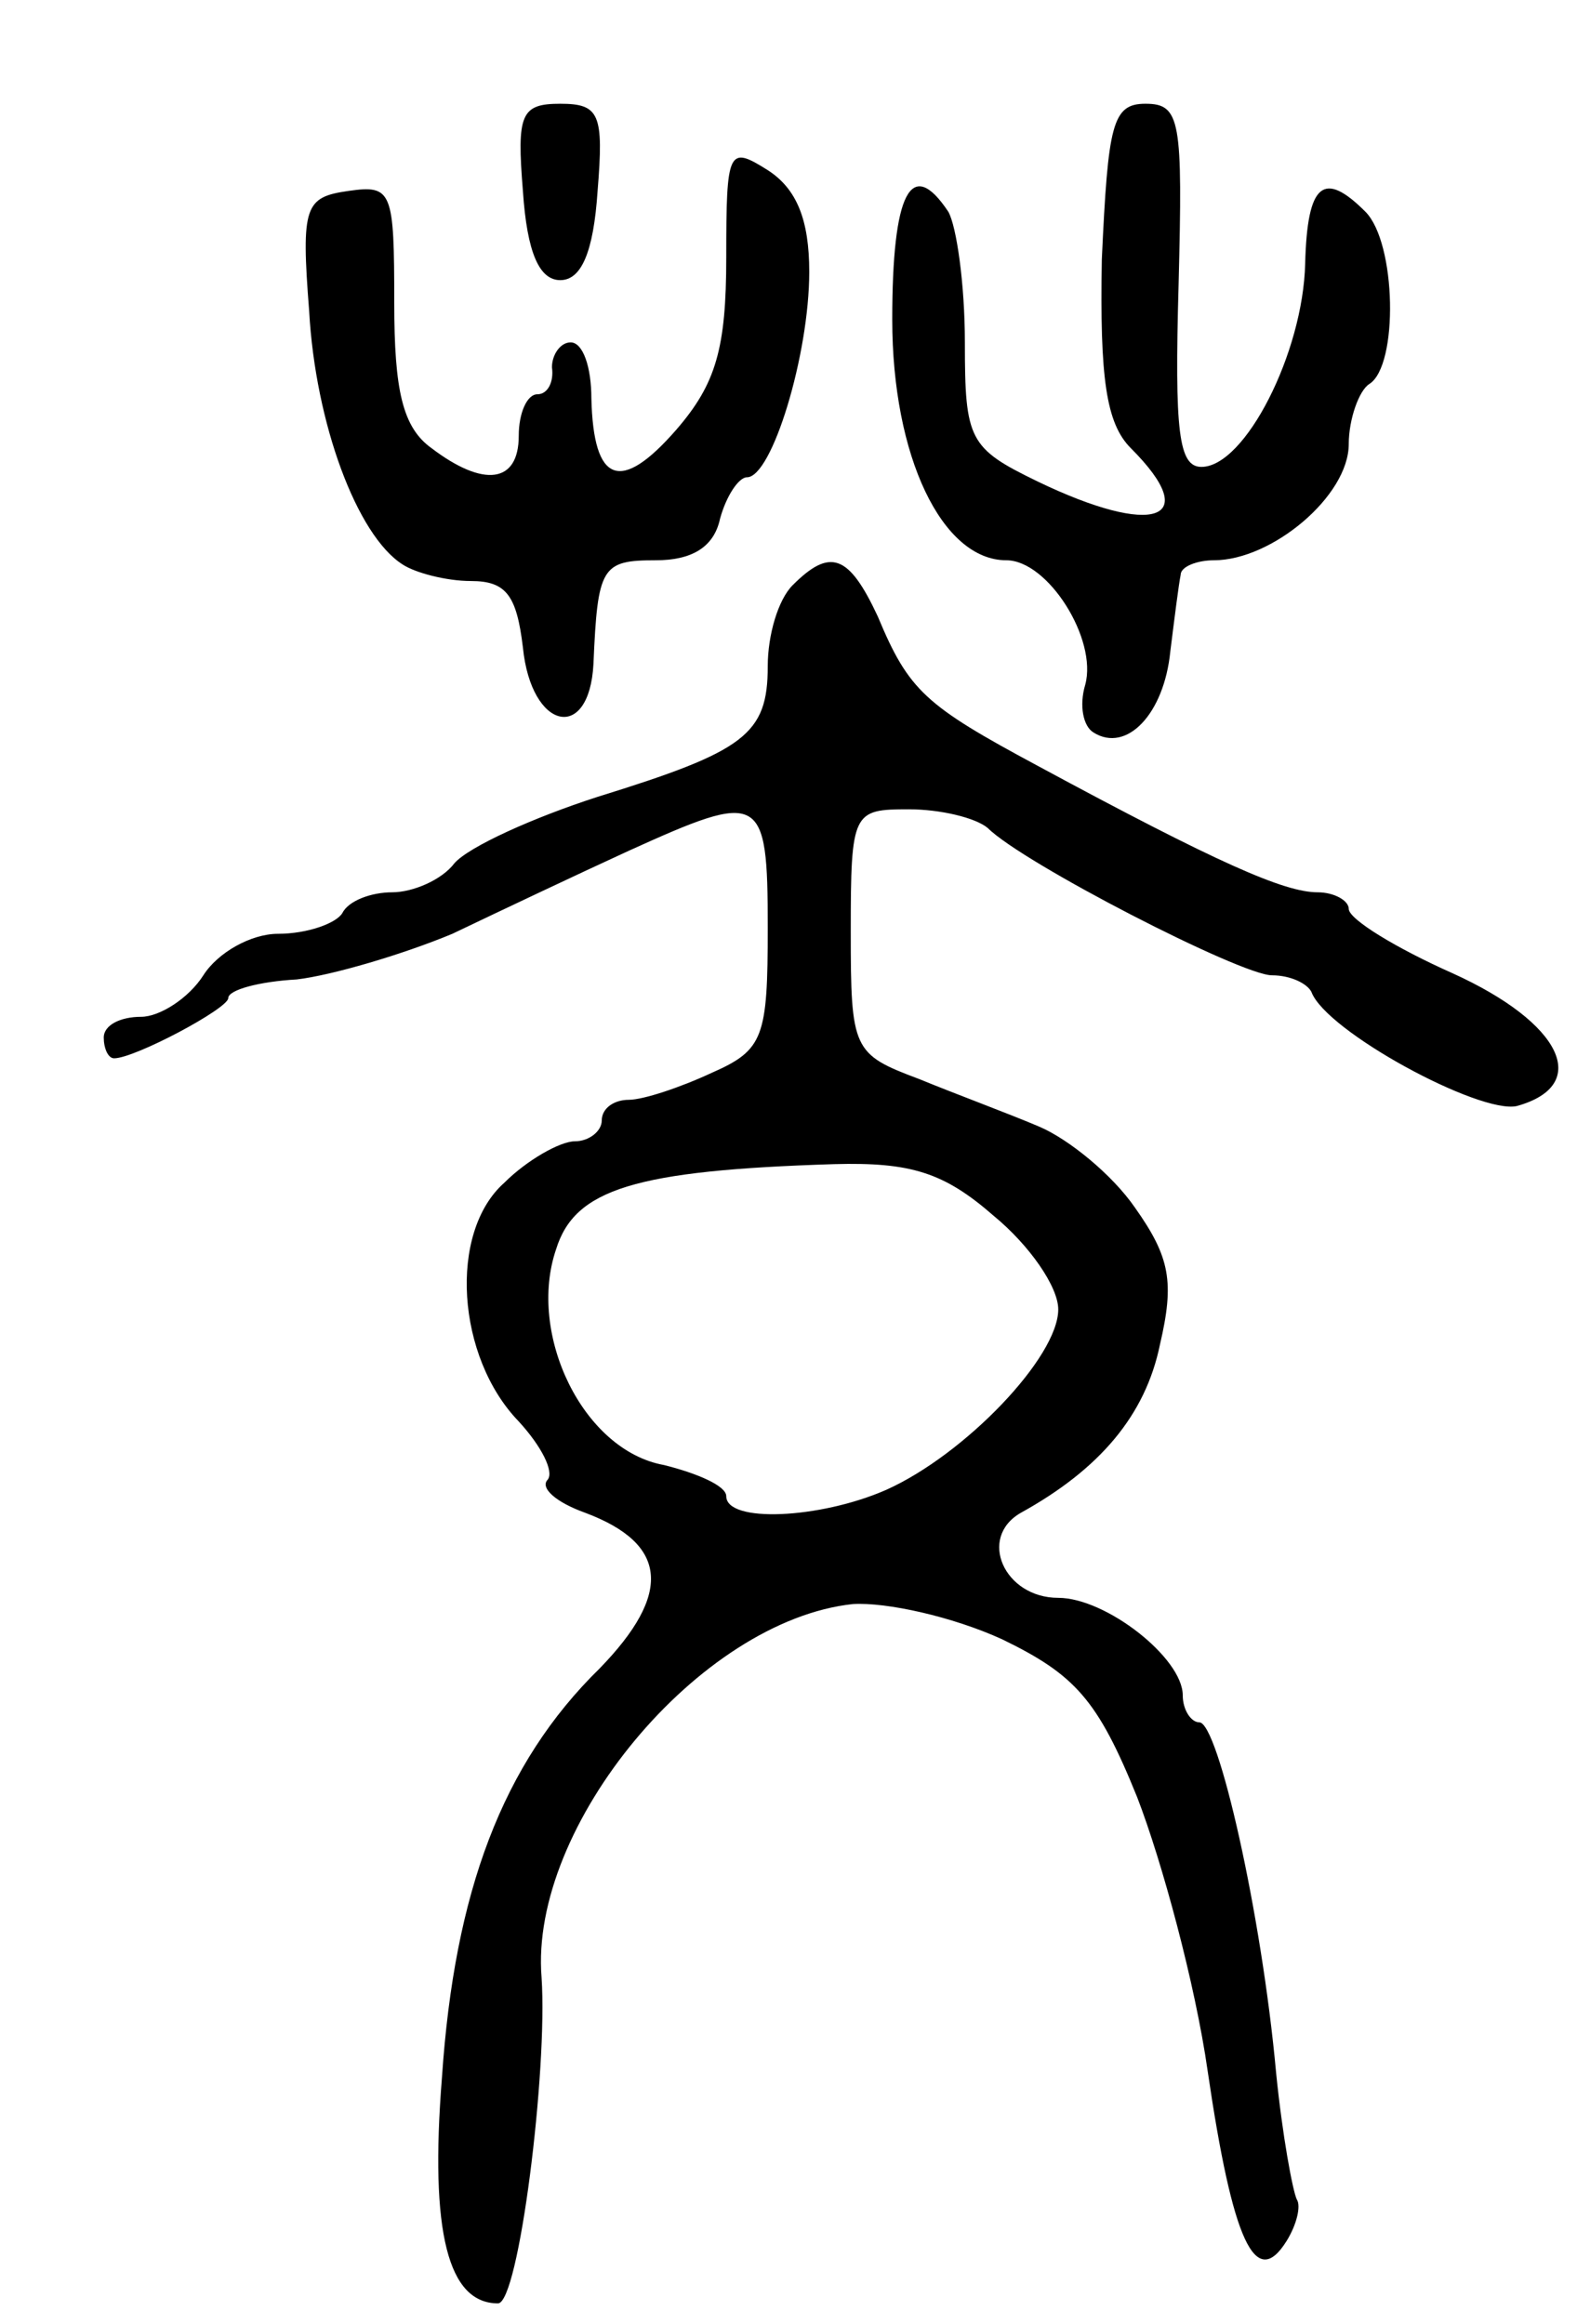 <svg version="1.0" xmlns="http://www.w3.org/2000/svg"
 width="76pt" height="112pt" viewBox="0 0 76 112"
 preserveAspectRatio="xMidYMid meet">
<g transform="translate(0,112) scale(0.1,-0.1)"
fill="#000000" stroke="none">
<path d="M252 1028 c2 -30 8 -43 18 -43 10 0 16 13 18 43 3 37 1 42 -18 42
-19 0 -21 -5 -18 -42z"/>
<path d="M531 995 c-1 -57 2 -79 14 -91 35 -35 11 -43 -45 -16 -33 16 -35 20
-35 67 0 28 -4 56 -8 63 -18 27 -27 9 -27 -52 0 -66 24 -116 55 -116 20 0 44
-38 38 -60 -3 -10 -1 -20 4 -23 16 -10 34 9 37 39 2 16 4 32 5 37 0 4 8 7 16
7 28 0 65 31 65 56 0 12 5 26 10 29 14 9 13 68 -2 83 -20 20 -28 14 -29 -25
-1 -43 -29 -98 -50 -98 -11 0 -13 17 -11 88 2 79 1 87 -16 87 -16 0 -18 -10
-21 -75z"/>
<path d="M350 996 c0 -44 -5 -61 -24 -83 -27 -31 -40 -26 -41 15 0 15 -4 27
-10 27 -5 0 -9 -6 -9 -12 1 -7 -2 -13 -7 -13 -5 0 -9 -9 -9 -20 0 -23 -17 -25
-42 -6 -14 10 -18 28 -18 70 0 54 -1 57 -22 54 -21 -3 -23 -7 -19 -58 3 -54
23 -108 45 -122 6 -4 21 -8 33 -8 17 0 22 -7 25 -32 4 -40 32 -46 34 -8 2 47
4 50 30 50 17 0 28 6 31 20 3 11 9 20 13 20 12 0 30 59 30 99 0 25 -6 40 -20
49 -19 12 -20 10 -20 -42z"/>
<path d="M382 838 c-7 -7 -12 -24 -12 -39 0 -33 -11 -41 -82 -63 -31 -10 -62
-24 -69 -32 -6 -8 -20 -14 -30 -14 -10 0 -21 -4 -24 -10 -3 -5 -17 -10 -31
-10 -13 0 -29 -9 -36 -20 -7 -11 -21 -20 -30 -20 -10 0 -18 -4 -18 -10 0 -5 2
-10 5 -10 10 0 55 24 55 29 0 4 15 8 33 9 17 2 51 12 75 22 23 11 61 29 85 40
64 29 67 28 67 -37 0 -53 -2 -59 -27 -70 -15 -7 -33 -13 -40 -13 -7 0 -13 -4
-13 -10 0 -5 -6 -10 -13 -10 -7 0 -23 -9 -34 -20 -27 -24 -23 -84 7 -115 11
-12 17 -24 14 -28 -4 -4 4 -11 18 -16 40 -15 42 -39 7 -75 -47 -46 -70 -108
-76 -197 -6 -75 3 -109 27 -109 10 0 24 112 21 157 -6 73 76 172 150 180 16 1
48 -6 72 -17 35 -17 46 -29 65 -76 12 -31 28 -90 34 -132 12 -82 23 -106 38
-82 5 8 7 17 5 20 -2 4 -7 31 -10 61 -7 77 -28 169 -37 169 -4 0 -8 6 -8 13 0
18 -37 47 -60 47 -26 0 -39 29 -18 41 38 21 60 47 67 81 7 30 5 42 -12 66 -11
16 -32 33 -46 39 -14 6 -41 16 -58 23 -32 12 -33 14 -33 71 0 58 1 59 28 59
15 0 32 -4 38 -9 17 -17 122 -71 137 -71 9 0 17 -4 19 -8 7 -19 81 -59 99 -55
36 10 22 40 -31 64 -27 12 -50 26 -50 31 0 4 -7 8 -15 8 -16 0 -48 14 -135 61
-54 29 -62 36 -77 72 -14 30 -23 33 -41 15z m97 -304 c17 -14 31 -34 31 -45 0
-23 -45 -70 -83 -87 -32 -14 -77 -16 -77 -3 0 5 -14 11 -30 15 -39 7 -66 63
-52 104 9 29 38 38 134 41 37 1 53 -4 77 -25z"/>
</g>
</svg>

